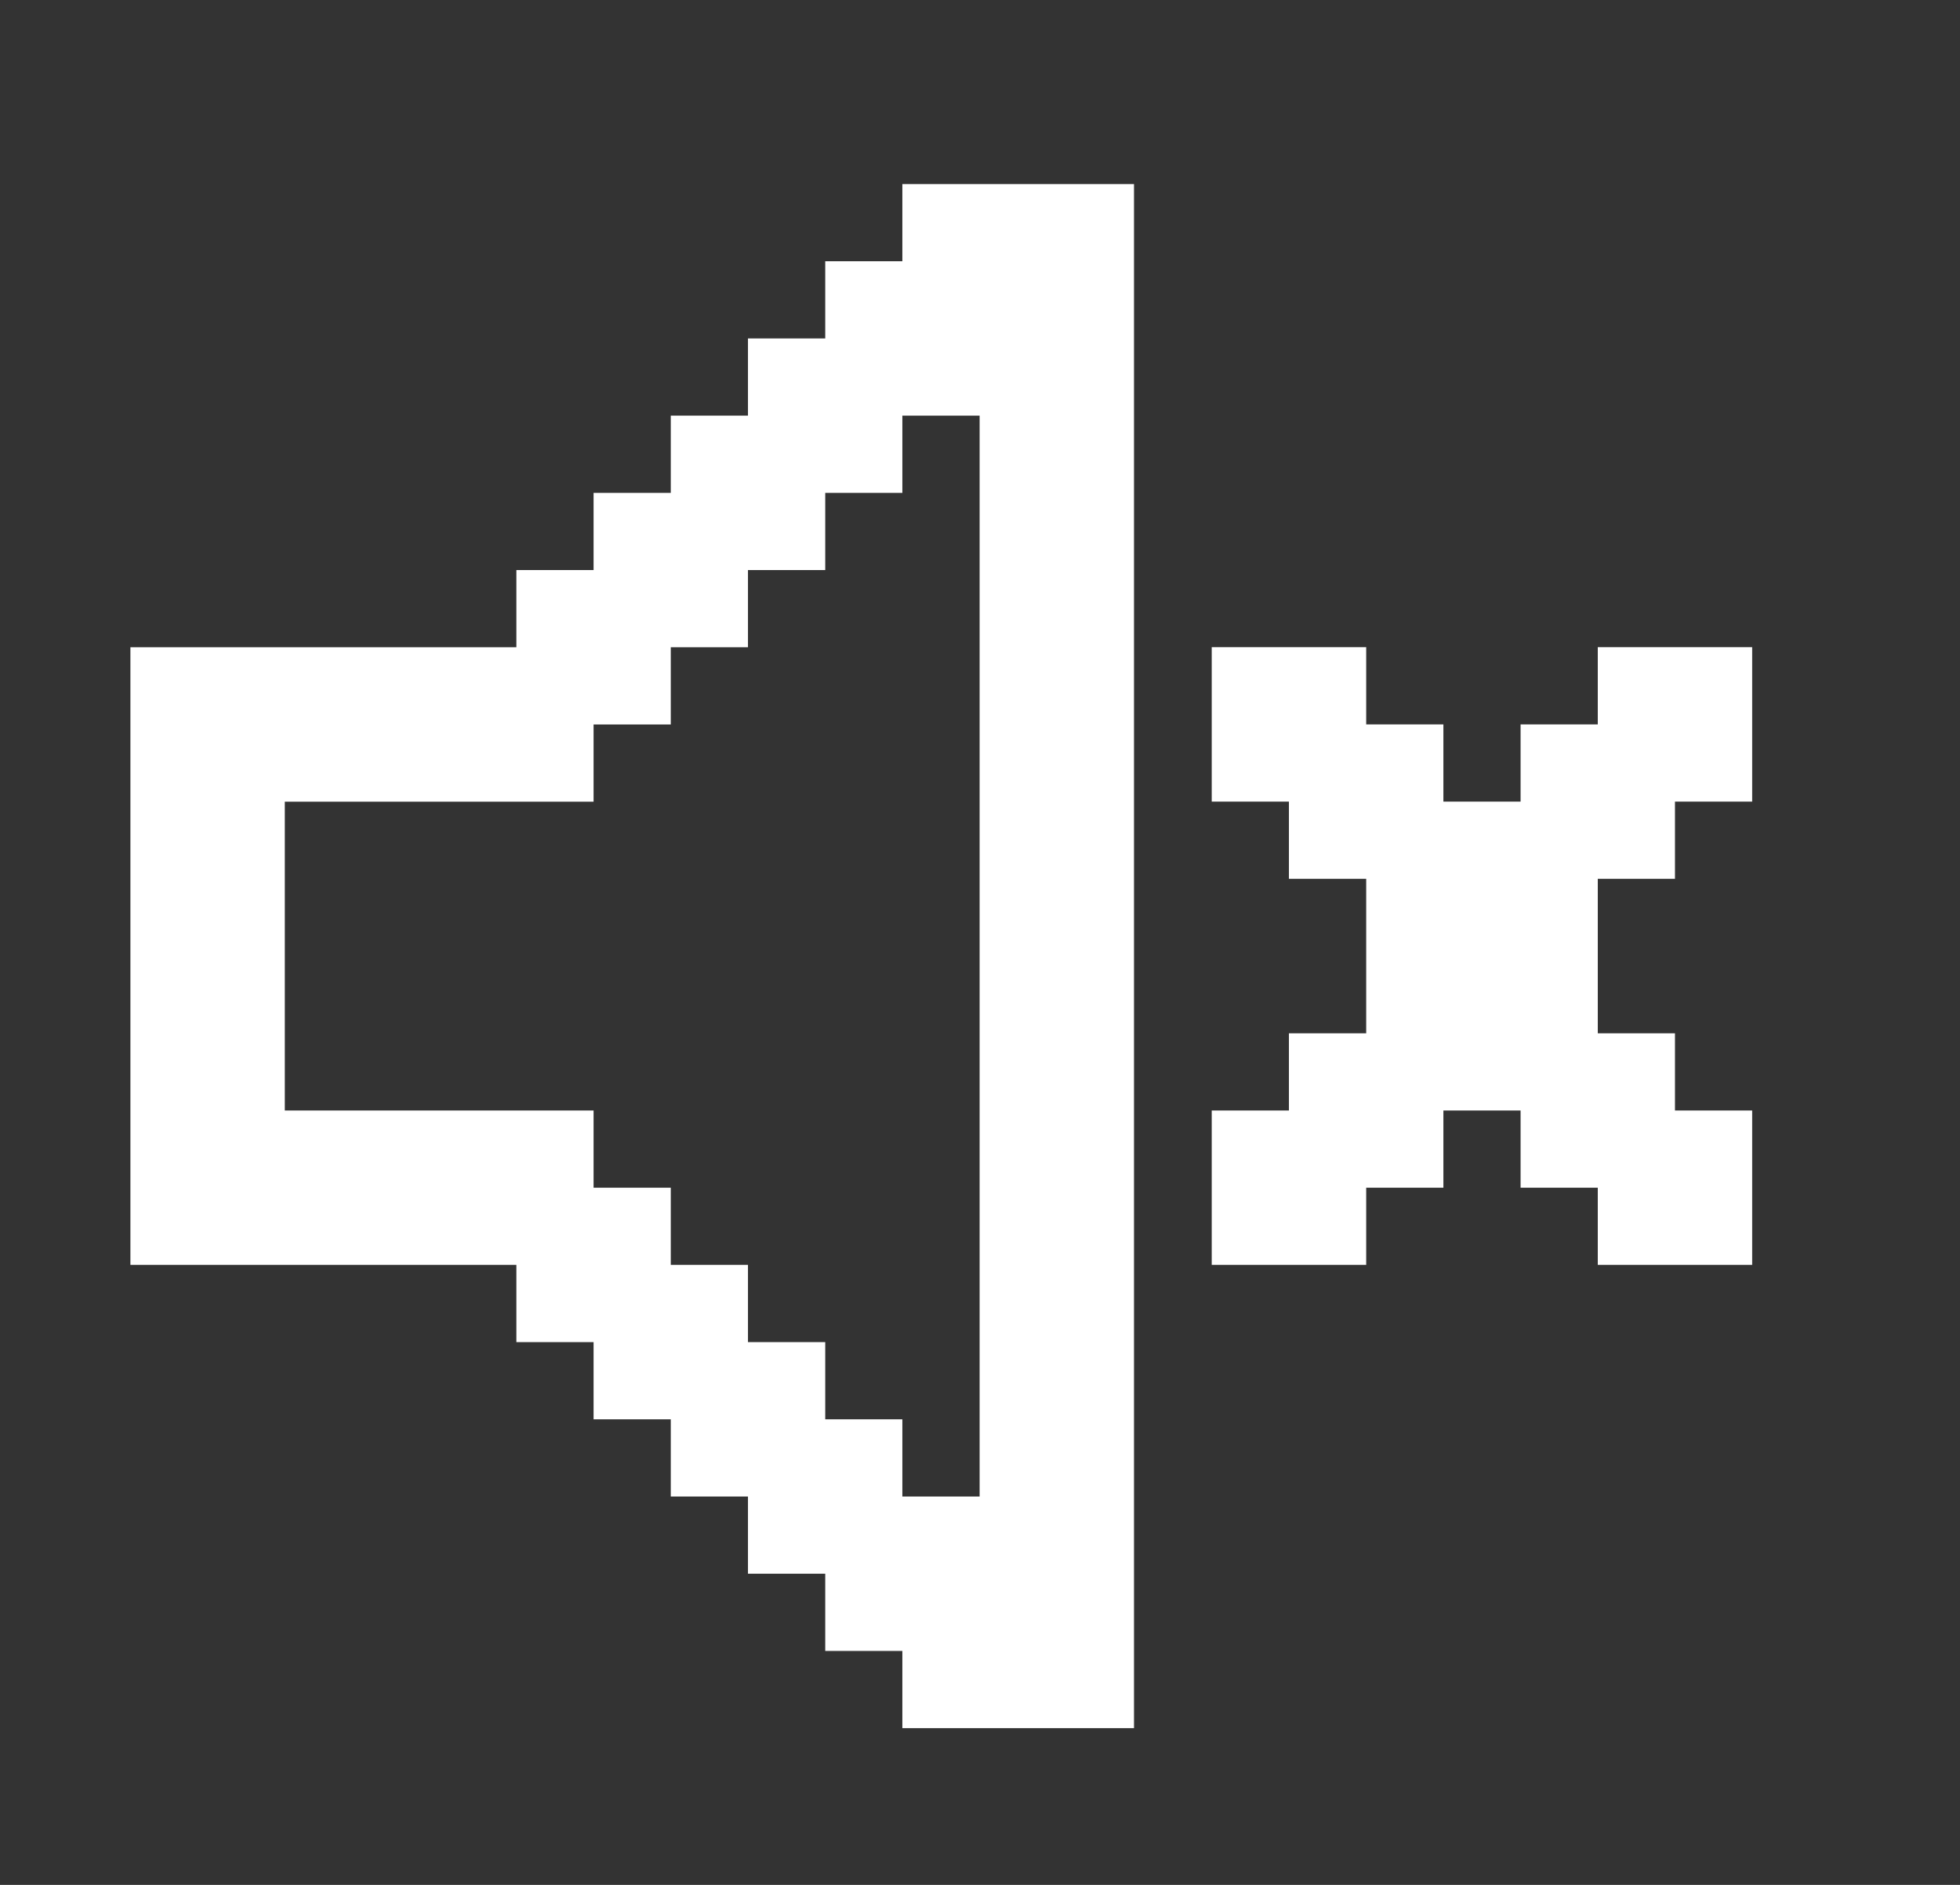 <svg width="26" height="25" viewBox="0 0 26 25" fill="none" xmlns="http://www.w3.org/2000/svg">
<rect x="0" y="0" width="26" height="25" fill="#333333" stroke="none"/>
<path d="M11.97 2.441V3.465H10.947V4.489H9.922V5.513H8.898V6.537H7.874V7.561H6.85V8.585H1.73V16.777H6.85V17.801H7.874V18.825H8.898V19.849H9.922V20.873H10.947V21.897H11.97V22.921H15.043V2.441H11.97ZM12.995 19.849H11.97V18.825H10.947V17.801H9.922V16.777H8.898V15.753H7.874V14.729H3.778V10.633H7.874V9.609H8.898V8.585H9.922V7.561H10.947V6.537H11.97V5.513H12.995V19.849Z" fill="white"/>
<path d="M23.243 8.584V10.632H22.219V11.656H21.195V13.705H22.219V14.729H23.243V16.777H21.195V15.753H20.171V14.729H19.147V15.753H18.123V16.777H16.074V14.729H17.098V13.705H18.123V11.656H17.098V10.632H16.074V8.584H18.123V9.608H19.147V10.632H20.171V9.608H21.195V8.584H23.243Z" fill="white"/>
</svg>
